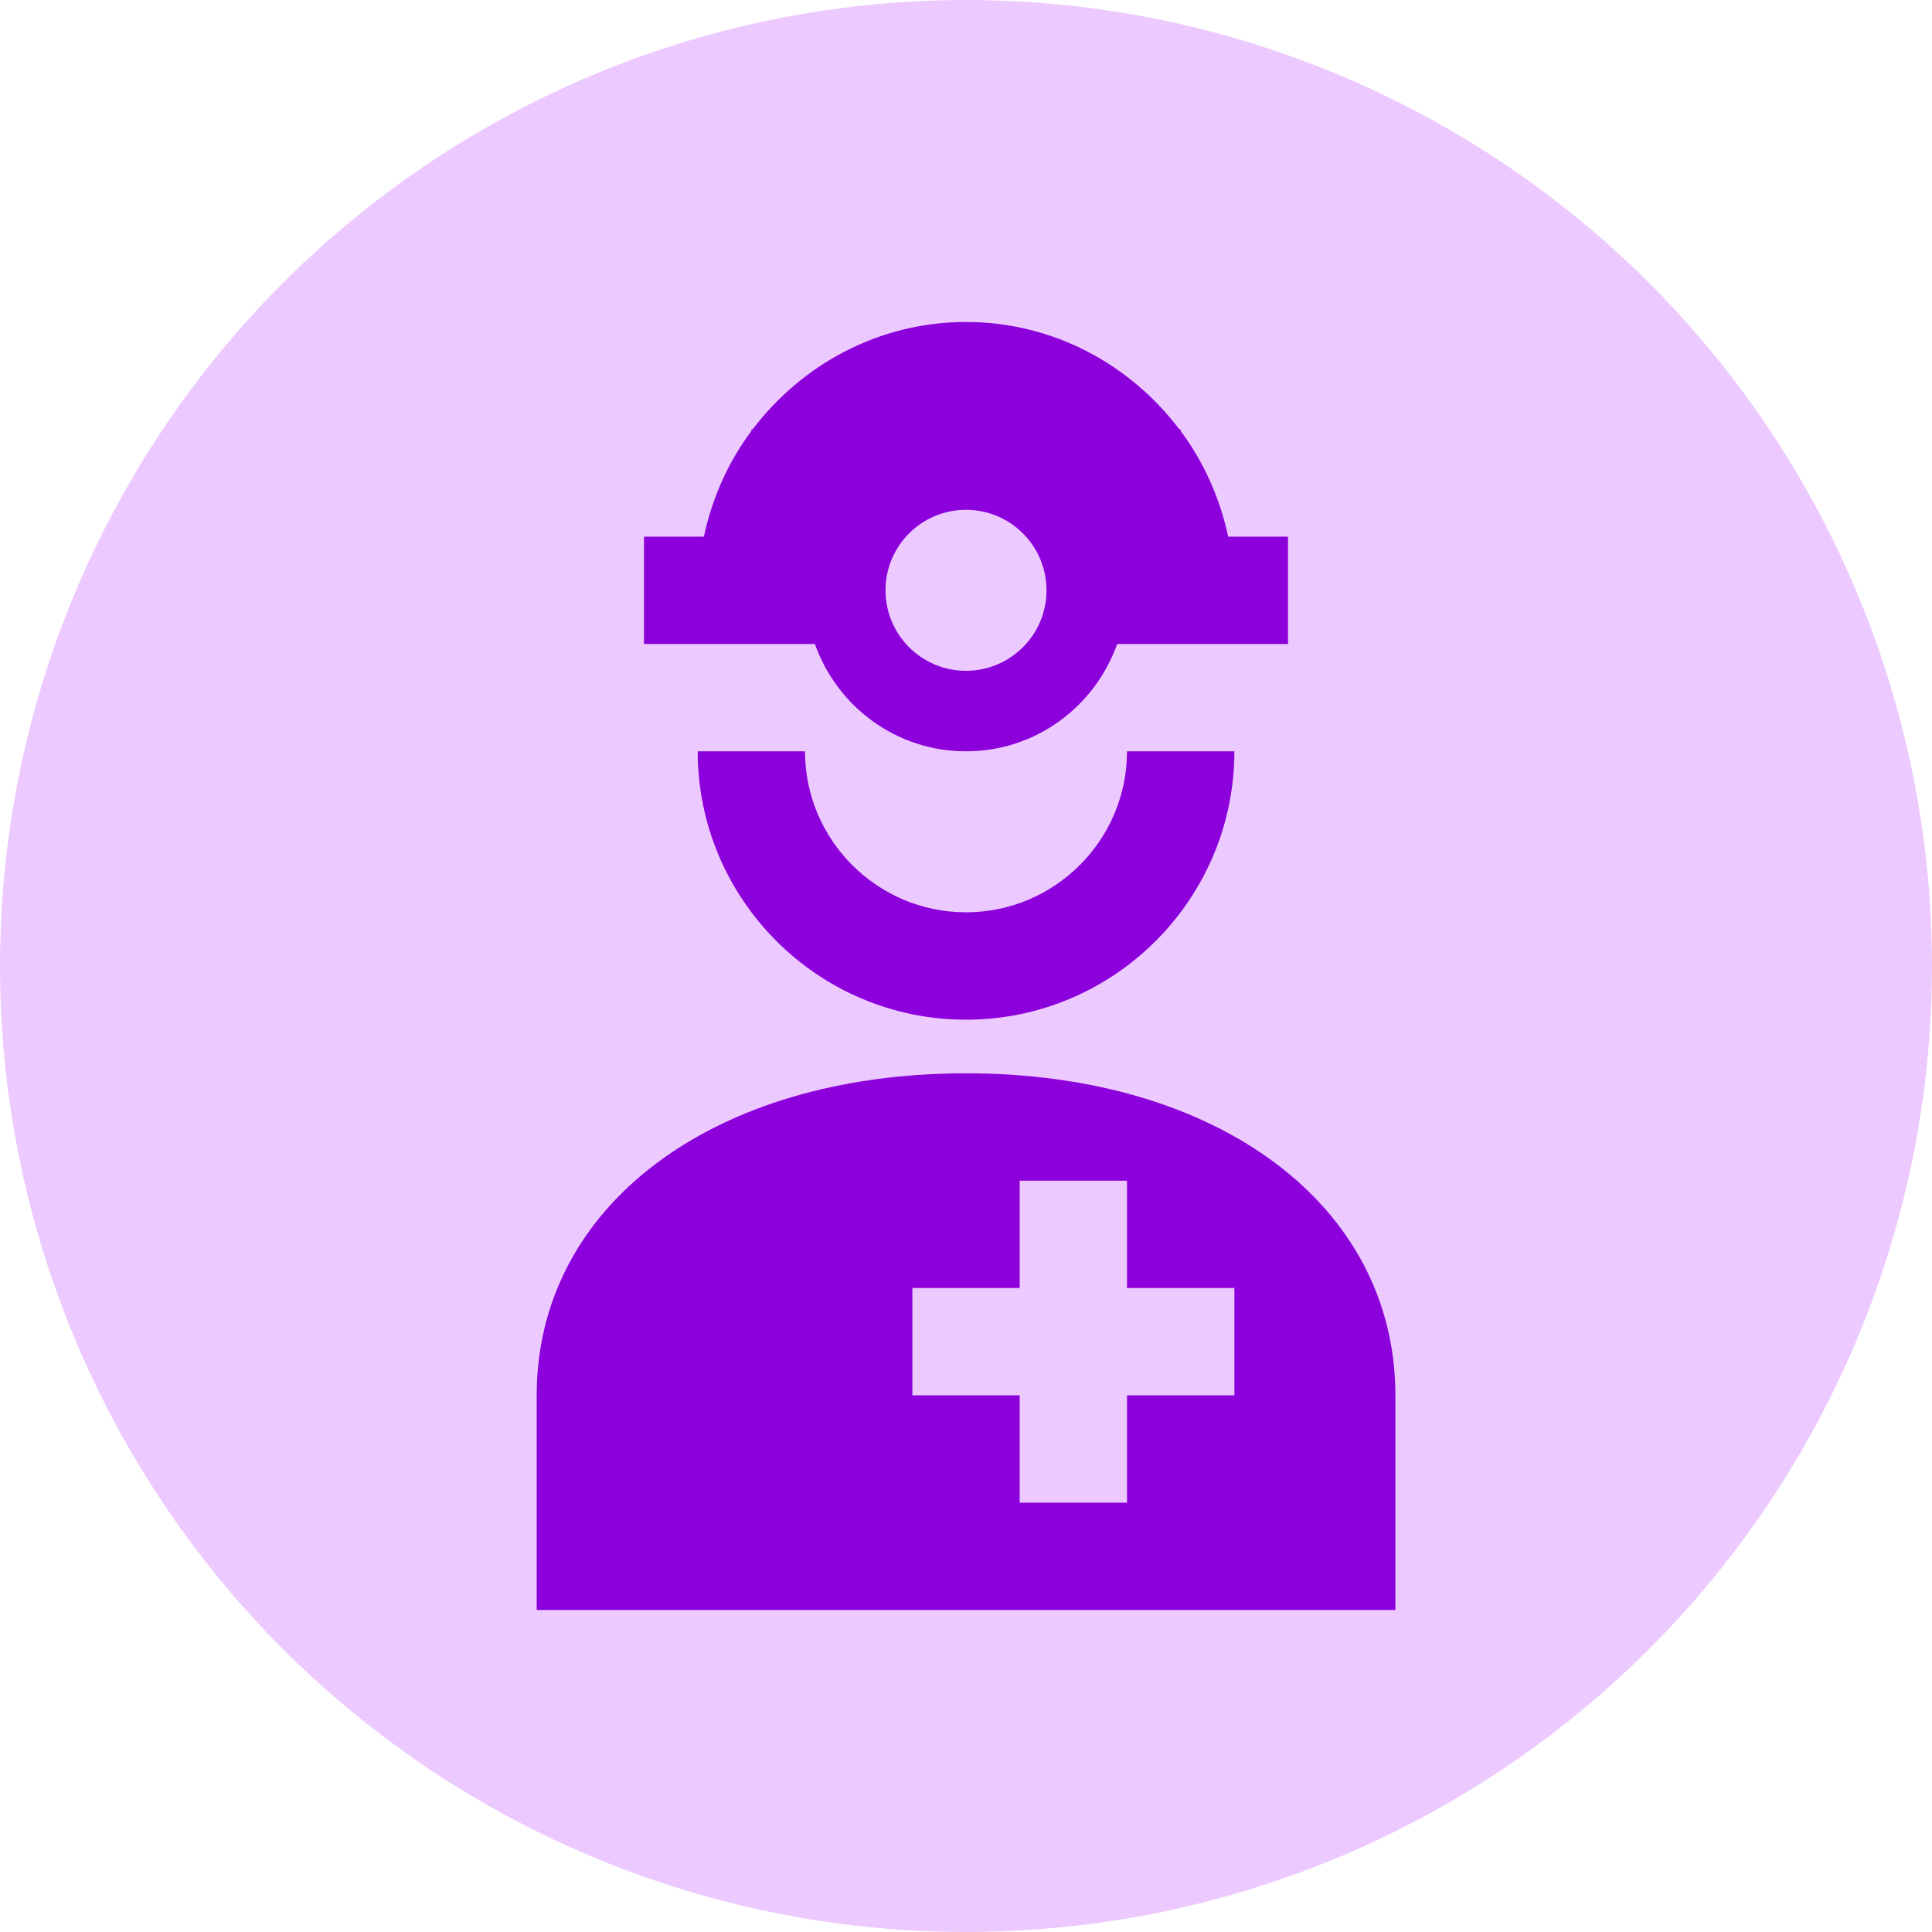 <?xml version="1.0" encoding="UTF-8"?>
<svg width="24px" height="24px" viewBox="0 0 24 24" version="1.1" xmlns="http://www.w3.org/2000/svg" xmlns:xlink="http://www.w3.org/1999/xlink">
    <title>F57B0CD3-A509-420B-A783-8D48E8F4DDA2</title>
    <g id="aimedis" stroke="none" stroke-width="1" fill="none" fill-rule="evenodd">
        <g id="UI---Components" transform="translate(-602, -6150)">
            <g id="Group-18" transform="translate(64, 3477)">
                <g id="doctor-appointments-second-anamnesis" transform="translate(538, 2673)">
                    <circle id="Oval" fill="#ECCAFF" cx="12" cy="12" r="12"></circle>
                    <g id="doctor" transform="translate(4, 4)">
                        <g id="Frame_-_24px">
                            <rect id="Rectangle" x="0" y="0" width="16" height="16"></rect>
                        </g>
                        <g id="Group" transform="translate(2.667, 0)" fill="#8C00DB">
                            <path d="M10.667,13.333 C10.667,10.978 8.473,9.333 5.333,9.333 C2.193,9.333 0,10.978 0,13.333 L0,16 L10.667,16 L10.667,13.333 Z M8.667,13.333 L7.333,13.333 L7.333,14.667 L6,14.667 L6,13.333 L4.667,13.333 L4.667,12 L6,12 L6,10.667 L7.333,10.667 L7.333,12 L8.667,12 L8.667,13.333 Z" id="Shape"></path>
                            <path d="M5.333,8.667 C3.495,8.667 2,7.171 2,5.333 L3.333,5.333 C3.333,6.436 4.231,7.333 5.333,7.333 C6.436,7.333 7.333,6.436 7.333,5.333 L8.667,5.333 C8.667,7.171 7.171,8.667 5.333,8.667 Z" id="Path"></path>
                            <path d="M8.59,2.667 C8.487,2.184 8.285,1.737 8,1.354 L8,1.333 L7.983,1.333 C7.374,0.529 6.418,0 5.333,0 C4.249,0 3.293,0.529 2.683,1.333 L2.667,1.333 L2.667,1.354 C2.381,1.737 2.179,2.184 2.077,2.667 L1.333,2.667 L1.333,4 L3.456,4 C3.731,4.775 4.463,5.333 5.333,5.333 C6.203,5.333 6.935,4.775 7.211,4 L9.333,4 L9.333,2.667 L8.59,2.667 Z M5.333,4.333 C4.781,4.333 4.333,3.885 4.333,3.333 C4.333,2.781 4.781,2.333 5.333,2.333 C5.885,2.333 6.333,2.781 6.333,3.333 C6.333,3.885 5.885,4.333 5.333,4.333 Z" id="Shape"></path>
                        </g>
                    </g>
                </g>
            </g>
        </g>
    </g>
</svg>